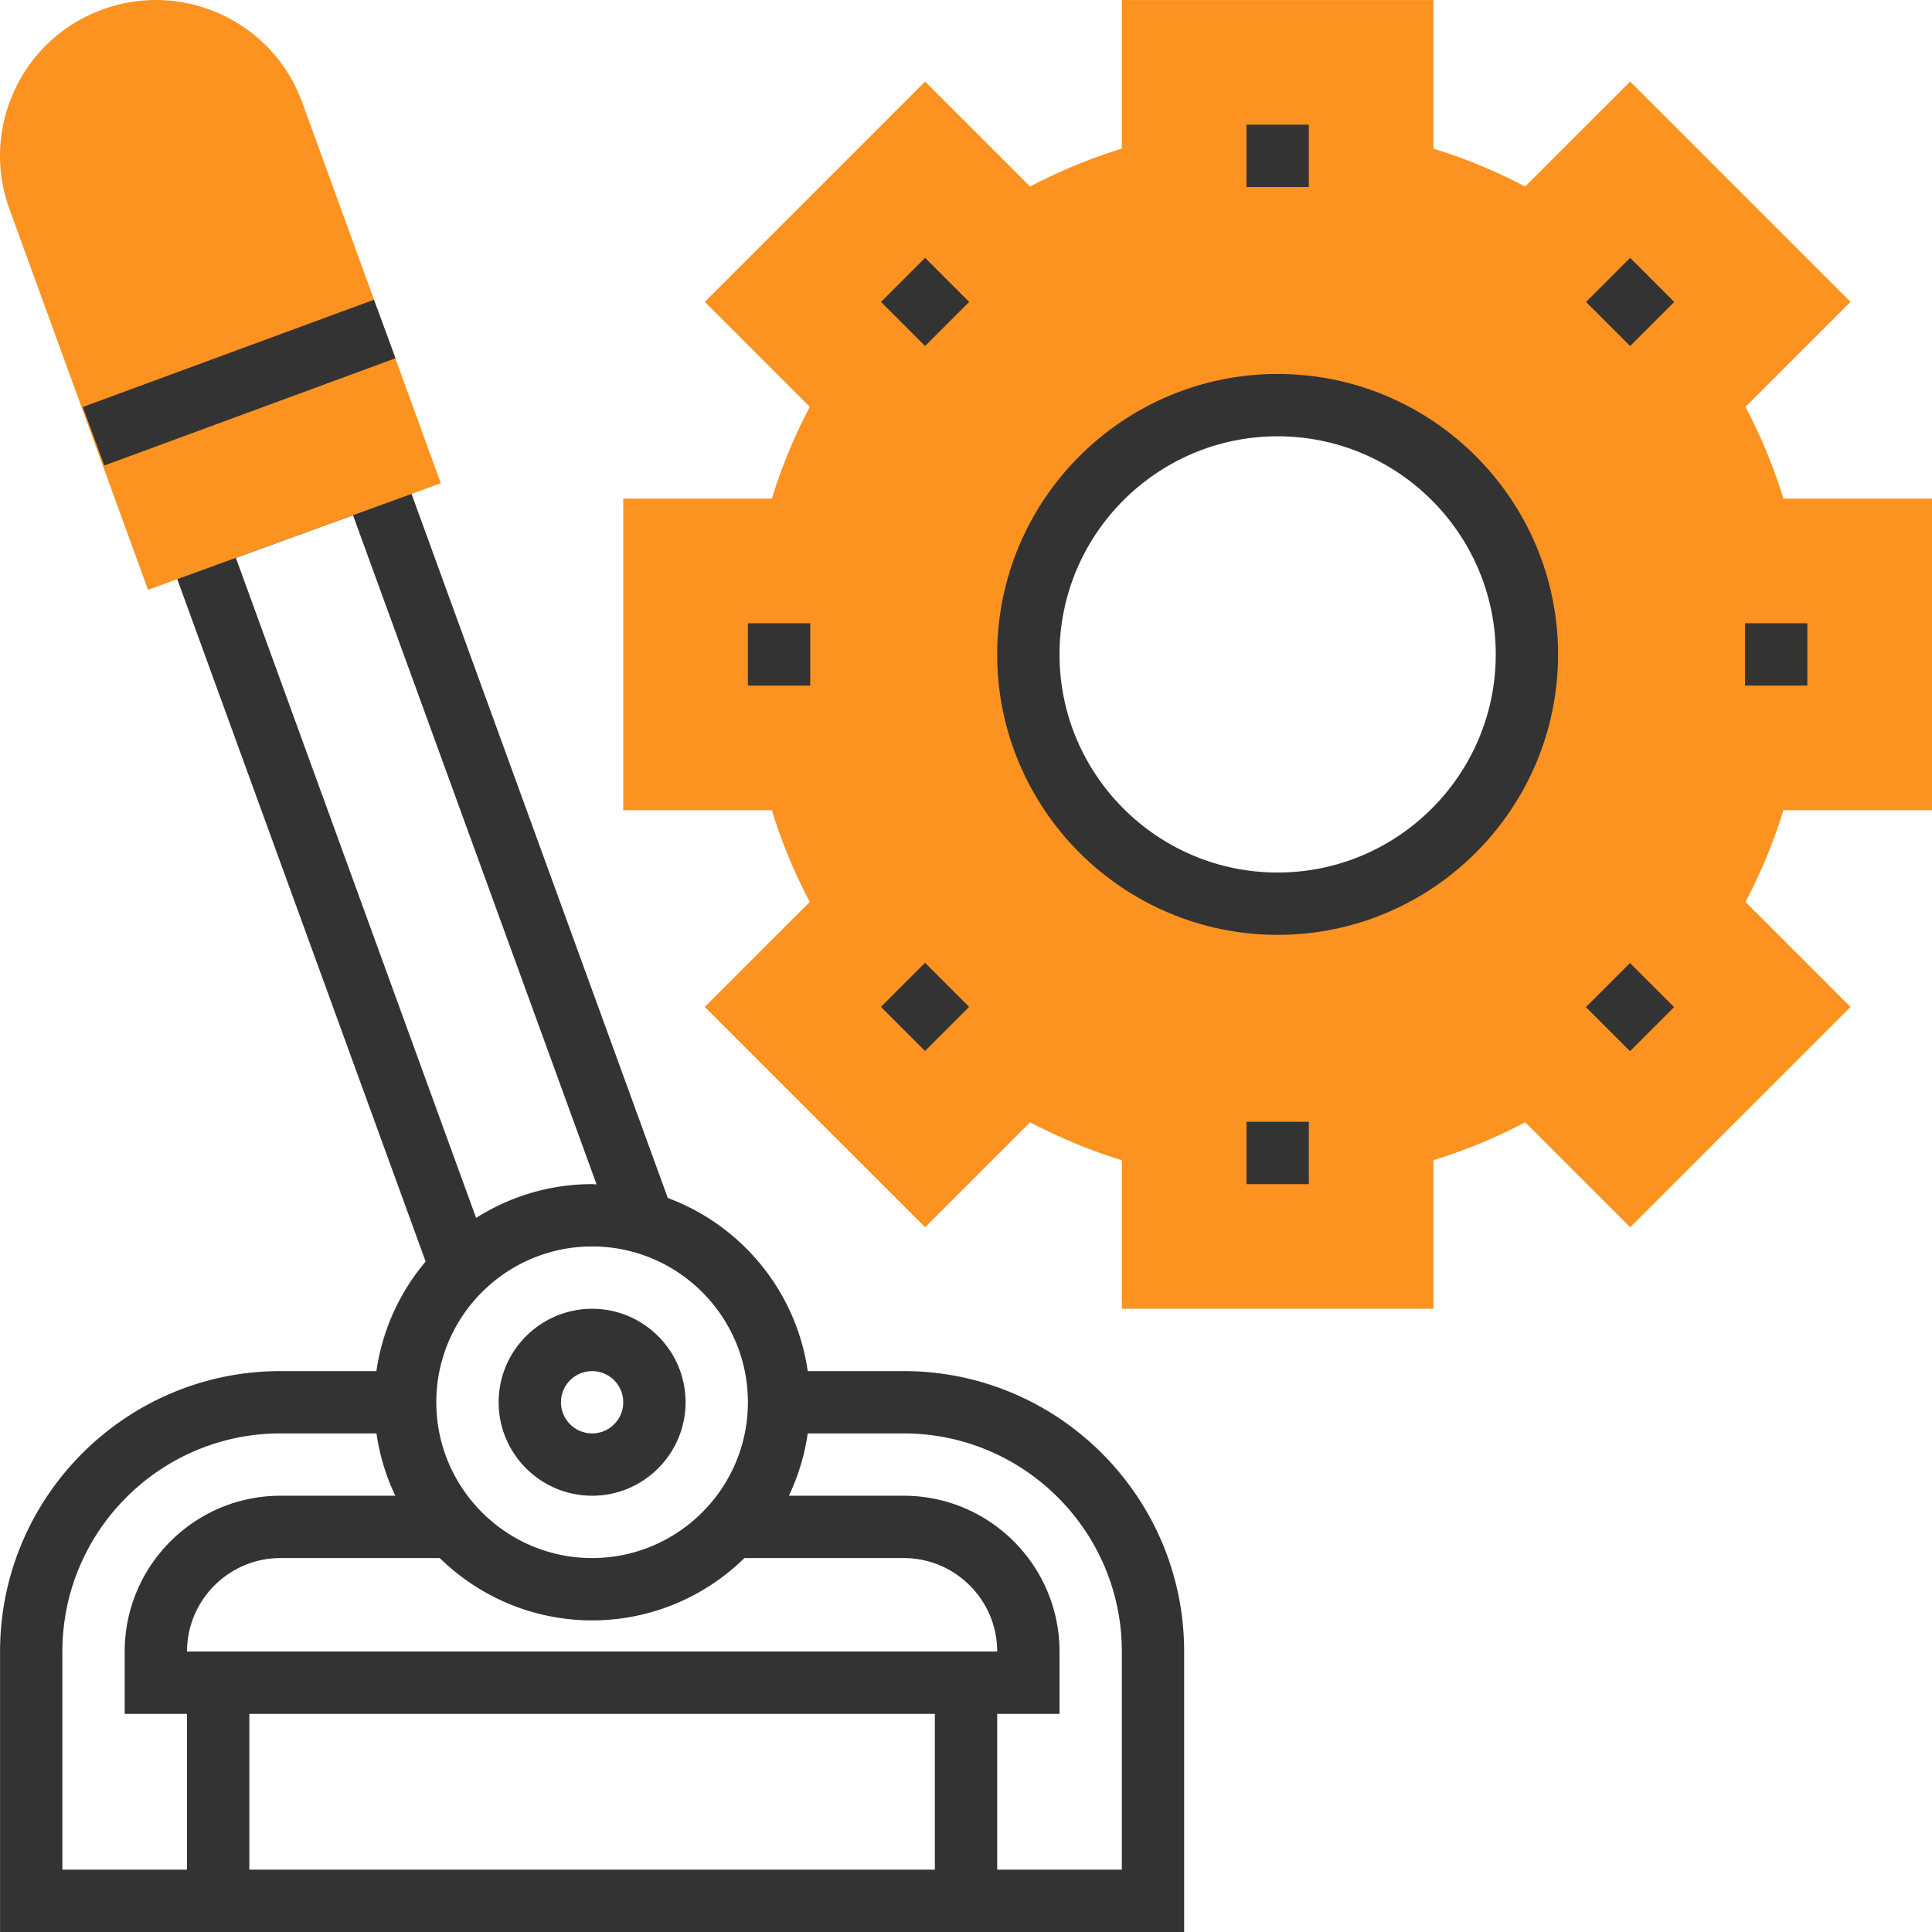 <svg id="Layer_1" xmlns="http://www.w3.org/2000/svg" viewBox="0 0 496.015 496.015"><style>.st0{fill:#333}.st1{fill:#fc921f}</style><path class="st0" d="M232.015 352.011h-24.64c-2.952-20.504-17.024-37.424-35.928-44.448l-71.264-195.8-60.144 21.896 69.24 190.232a55.708 55.708 0 0 0-12.64 28.12H72.015c-39.696 0-72 32.296-72 72v72h304v-72c0-39.704-32.304-72-72-72zm-40 8c0 22.056-17.944 40-40 40s-40-17.944-40-40 17.944-40 40-40 40 17.944 40 40zM60.559 143.219l30.072-10.944 62.528 171.792c-.384-.008-.76-.056-1.144-.056-10.952 0-21.144 3.208-29.784 8.664L60.559 143.219zM48.015 480.011h-32v-56c0-30.872 25.12-56 56-56h24.64a55.5 55.5 0 0 0 4.84 16h-29.48c-22.056 0-40 17.944-40 40v16h16v40zm24-80h40.888c10.104 9.88 23.904 16 39.112 16s29.016-6.12 39.112-16h40.888c13.232 0 24 10.768 24 24h-208c0-13.232 10.768-24 24-24zm-8 40h176v40h-176v-40zm224 40h-32v-40h16v-16c0-22.056-17.944-40-40-40h-29.48a55.5 55.5 0 0 0 4.84-16h24.64c30.88 0 56 25.128 56 56v56z"/><path class="st1" d="M38.007 151.427L2.439 53.699c-3.656-10.04-3.192-20.896 1.328-30.584 4.512-9.68 12.528-17.024 22.576-20.68 10.04-3.656 20.912-3.168 30.584 1.328 9.68 4.512 17.024 12.528 20.68 22.576l35.568 97.728-75.168 27.36zm458.008 56.584v-80h-38.152a135.232 135.232 0 0 0-9.736-23.544l26.96-26.96-56.568-56.568-26.96 26.96a134.612 134.612 0 0 0-23.544-9.736V.011h-80v38.152a135.23 135.23 0 0 0-23.544 9.736l-26.96-26.96-56.568 56.568 26.96 26.96a136.113 136.113 0 0 0-9.736 23.544h-38.152v80h38.152a135.233 135.233 0 0 0 9.736 23.544l-26.96 26.96 56.568 56.568 26.96-26.96a136.113 136.113 0 0 0 23.544 9.736v38.152h80v-38.152a135.232 135.232 0 0 0 23.544-9.736l26.96 26.96 56.568-56.568-26.96-26.96a136.113 136.113 0 0 0 9.736-23.544h38.152zm-168 24c-35.344 0-64-28.656-64-64s28.656-64 64-64 64 28.656 64 64-28.656 64-64 64z"/><path class="st0" d="M328.015 240.011c-39.696 0-72-32.296-72-72s32.304-72 72-72 72 32.296 72 72-32.304 72-72 72zm0-128c-30.88 0-56 25.128-56 56s25.12 56 56 56 56-25.128 56-56-25.12-56-56-56zm-8-80h16v16h-16z"/><path transform="rotate(-45.008 237.505 77.512)" class="st0" d="M229.506 69.513h16v16h-16z"/><path class="st0" d="M192.015 160.011h16v16h-16z"/><path transform="rotate(-45 237.486 258.501)" class="st0" d="M229.487 250.502h16v16h-16z"/><path class="st0" d="M320.015 288.011h16v16h-16z"/><path transform="rotate(-45.008 418.481 258.563)" class="st0" d="M410.483 250.564h16v16h-16z"/><path class="st0" d="M448.015 160.011h16v16h-16z"/><path transform="rotate(-45 418.515 77.522)" class="st0" d="M410.517 69.523h16v16h-16z"/><path class="st0" d="M128.015 360.011c0 13.232 10.768 24 24 24s24-10.768 24-24-10.768-24-24-24-24 10.768-24 24zm32 0c0 4.416-3.592 8-8 8s-8-3.584-8-8 3.592-8 8-8 8 3.584 8 8z"/><path transform="rotate(-20.224 61.394 98.233)" class="st0" d="M21.558 90.231h79.672v16.002H21.558z"/></svg>